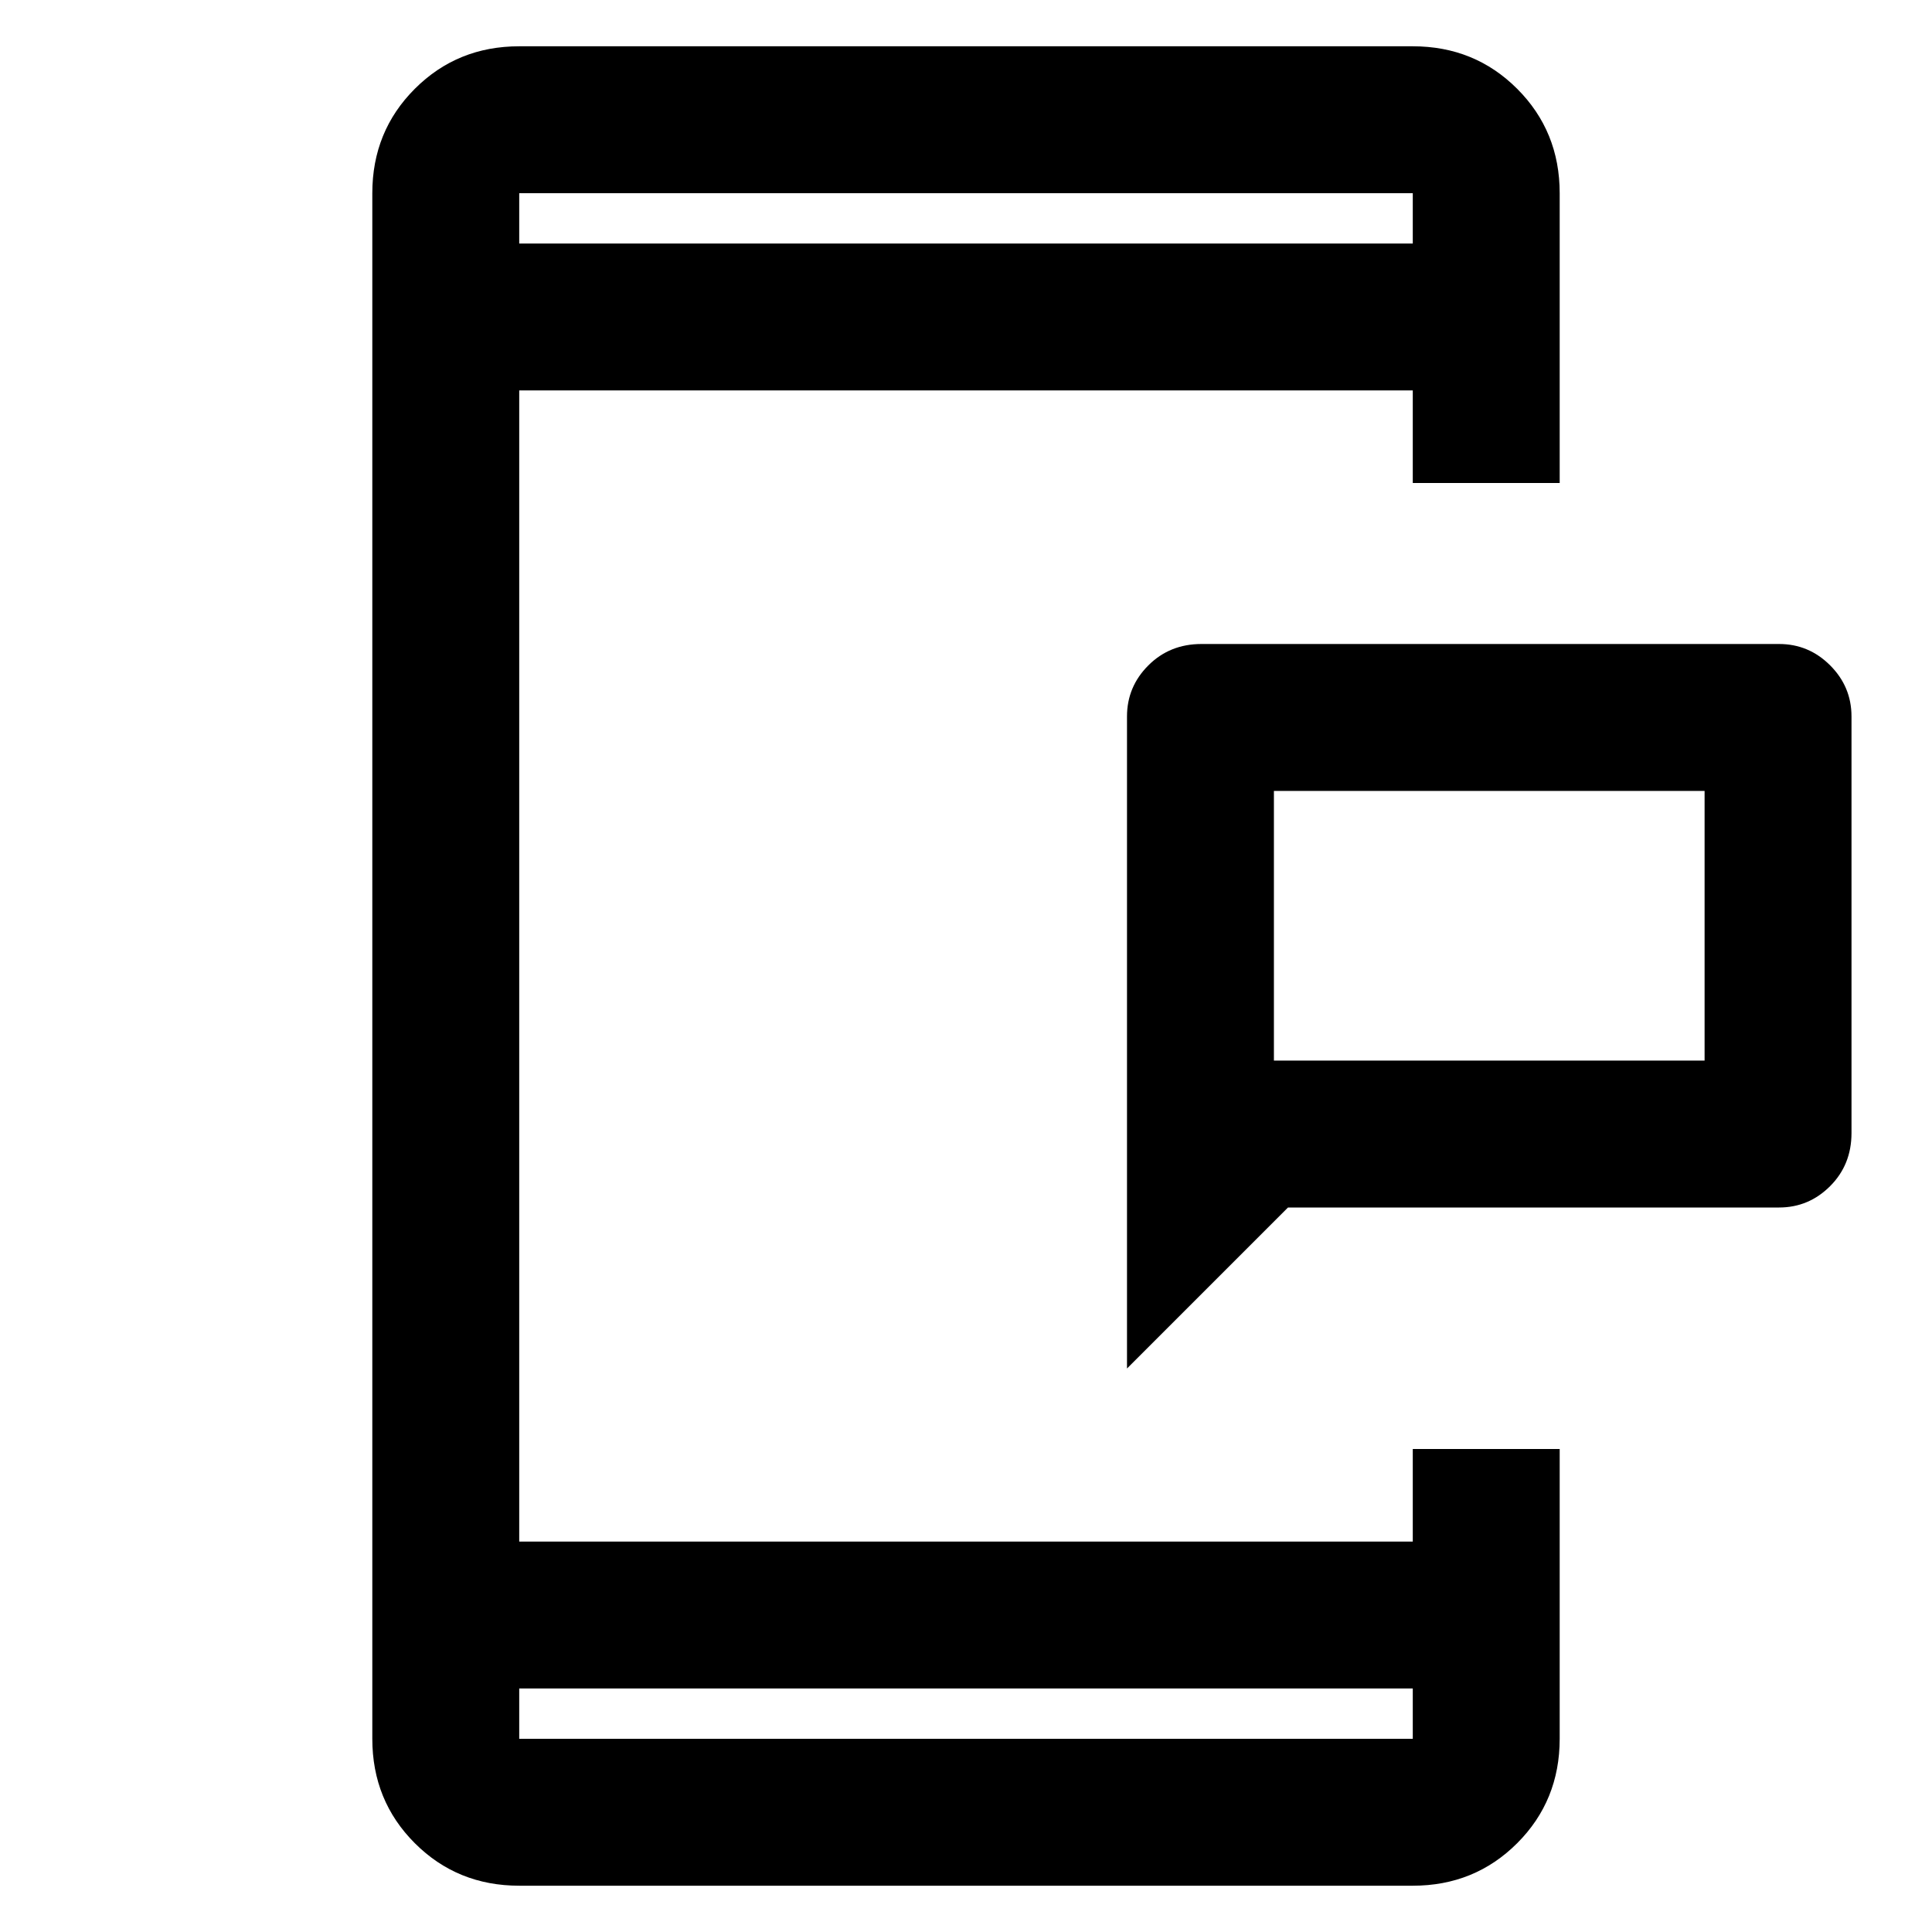 <svg xmlns="http://www.w3.org/2000/svg" height="48" viewBox="0 96 960 960" width="48"><path d="M633 623h214V489H633v134Zm-73 153V452q0-14.775 10.625-25.388Q581.25 416 597 416h287q14.775 0 25.388 10.612Q920 437.225 920 452v207q0 15.75-10.612 26.375Q898.775 696 884 696H640l-80 80Zm-302 257q-30.75 0-51.875-21.12Q185 990.75 185 960V192q0-30.75 21.125-51.875T258 119h444q30.75 0 51.875 21.125T775 192v144h-73v-46H258v572h444v-46h73v144q0 30.75-21.125 51.88Q732.75 1033 702 1033H258Zm0-98v25h444v-25H258Zm0-718h444v-25H258v25Zm0 0v-25 25Zm0 718v25-25Zm375-312V489v134Z"/></svg>